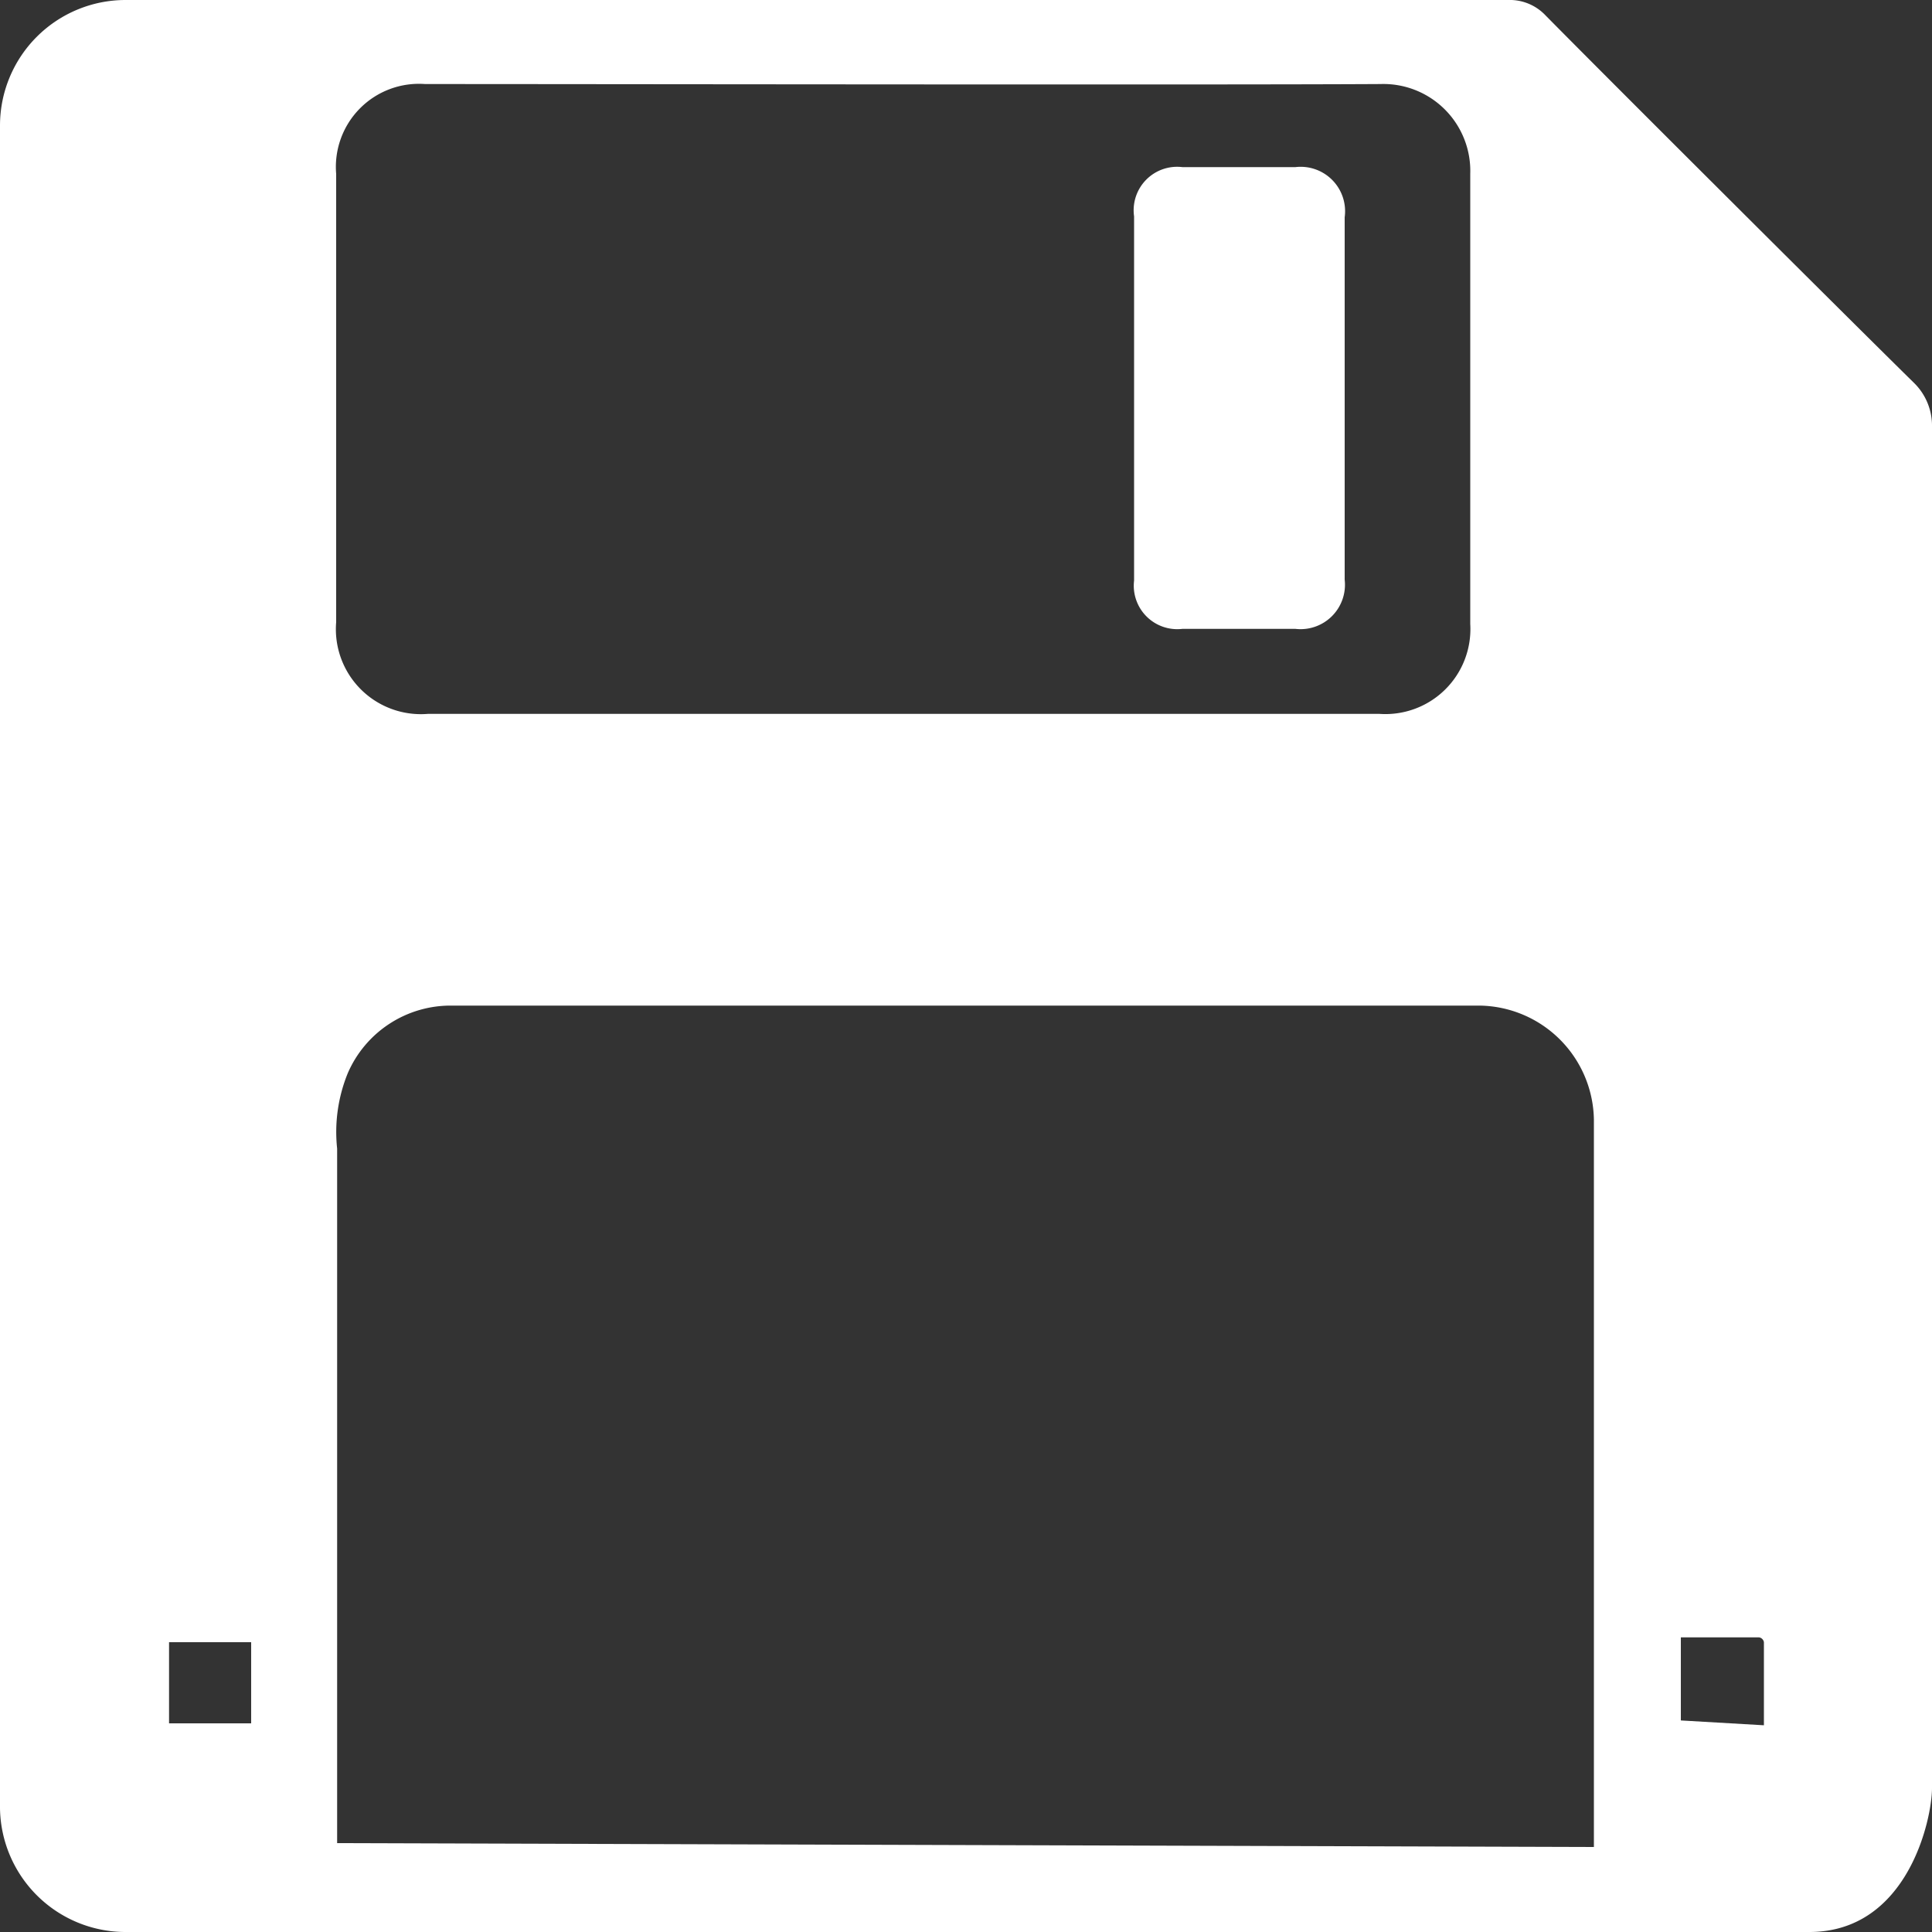 <svg id="Слой_1" data-name="Слой 1" xmlns="http://www.w3.org/2000/svg" viewBox="0 0 20 20"><rect x="0" y="0" width="20" height="20" fill="#333333" stroke="none"/><defs><style>.cls-1{fill:#fff;}</style></defs><path class="cls-1" d="M1.29,20A1.3,1.3,0,0,1,0,18.72V1.3A1.3,1.3,0,0,1,1.3,0H15.61A.51.51,0,0,1,16,.16c.73.74,3.27,3.27,3.81,3.8a.62.62,0,0,1,.19.46C20,6,20,16.91,20,18.51c0,.32-.25,1.49-1.27,1.49Zm15.21-.88V19c0-2.47,0-4.94,0-7.41a1.2,1.2,0,0,0-1.18-1.18H4.68a1.16,1.16,0,0,0-1.08.7,1.61,1.61,0,0,0-.11.78v7.19ZM4.4.87a.86.86,0,0,0-.92.93V6.44a.88.88,0,0,0,.95.95h9.85a.88.88,0,0,0,.94-.93V1.8a.9.9,0,0,0-.93-.93C12.64.88,6,.87,4.4.87ZM2.6,17c-.13,0-.25,0-.37,0H1.75c0,.16,0,.32,0,.47s0,.25,0,.37H2.6Zm15.66.86V17a.06.06,0,0,0-.05-.05H17.4v.86Z"/><path class="cls-1" d="M11.74,2.24a.45.45,0,0,1,.5-.51h1.17a.46.46,0,0,1,.51.52V6a.46.46,0,0,1-.51.51H12.24a.45.45,0,0,1-.5-.5Z"/></svg>